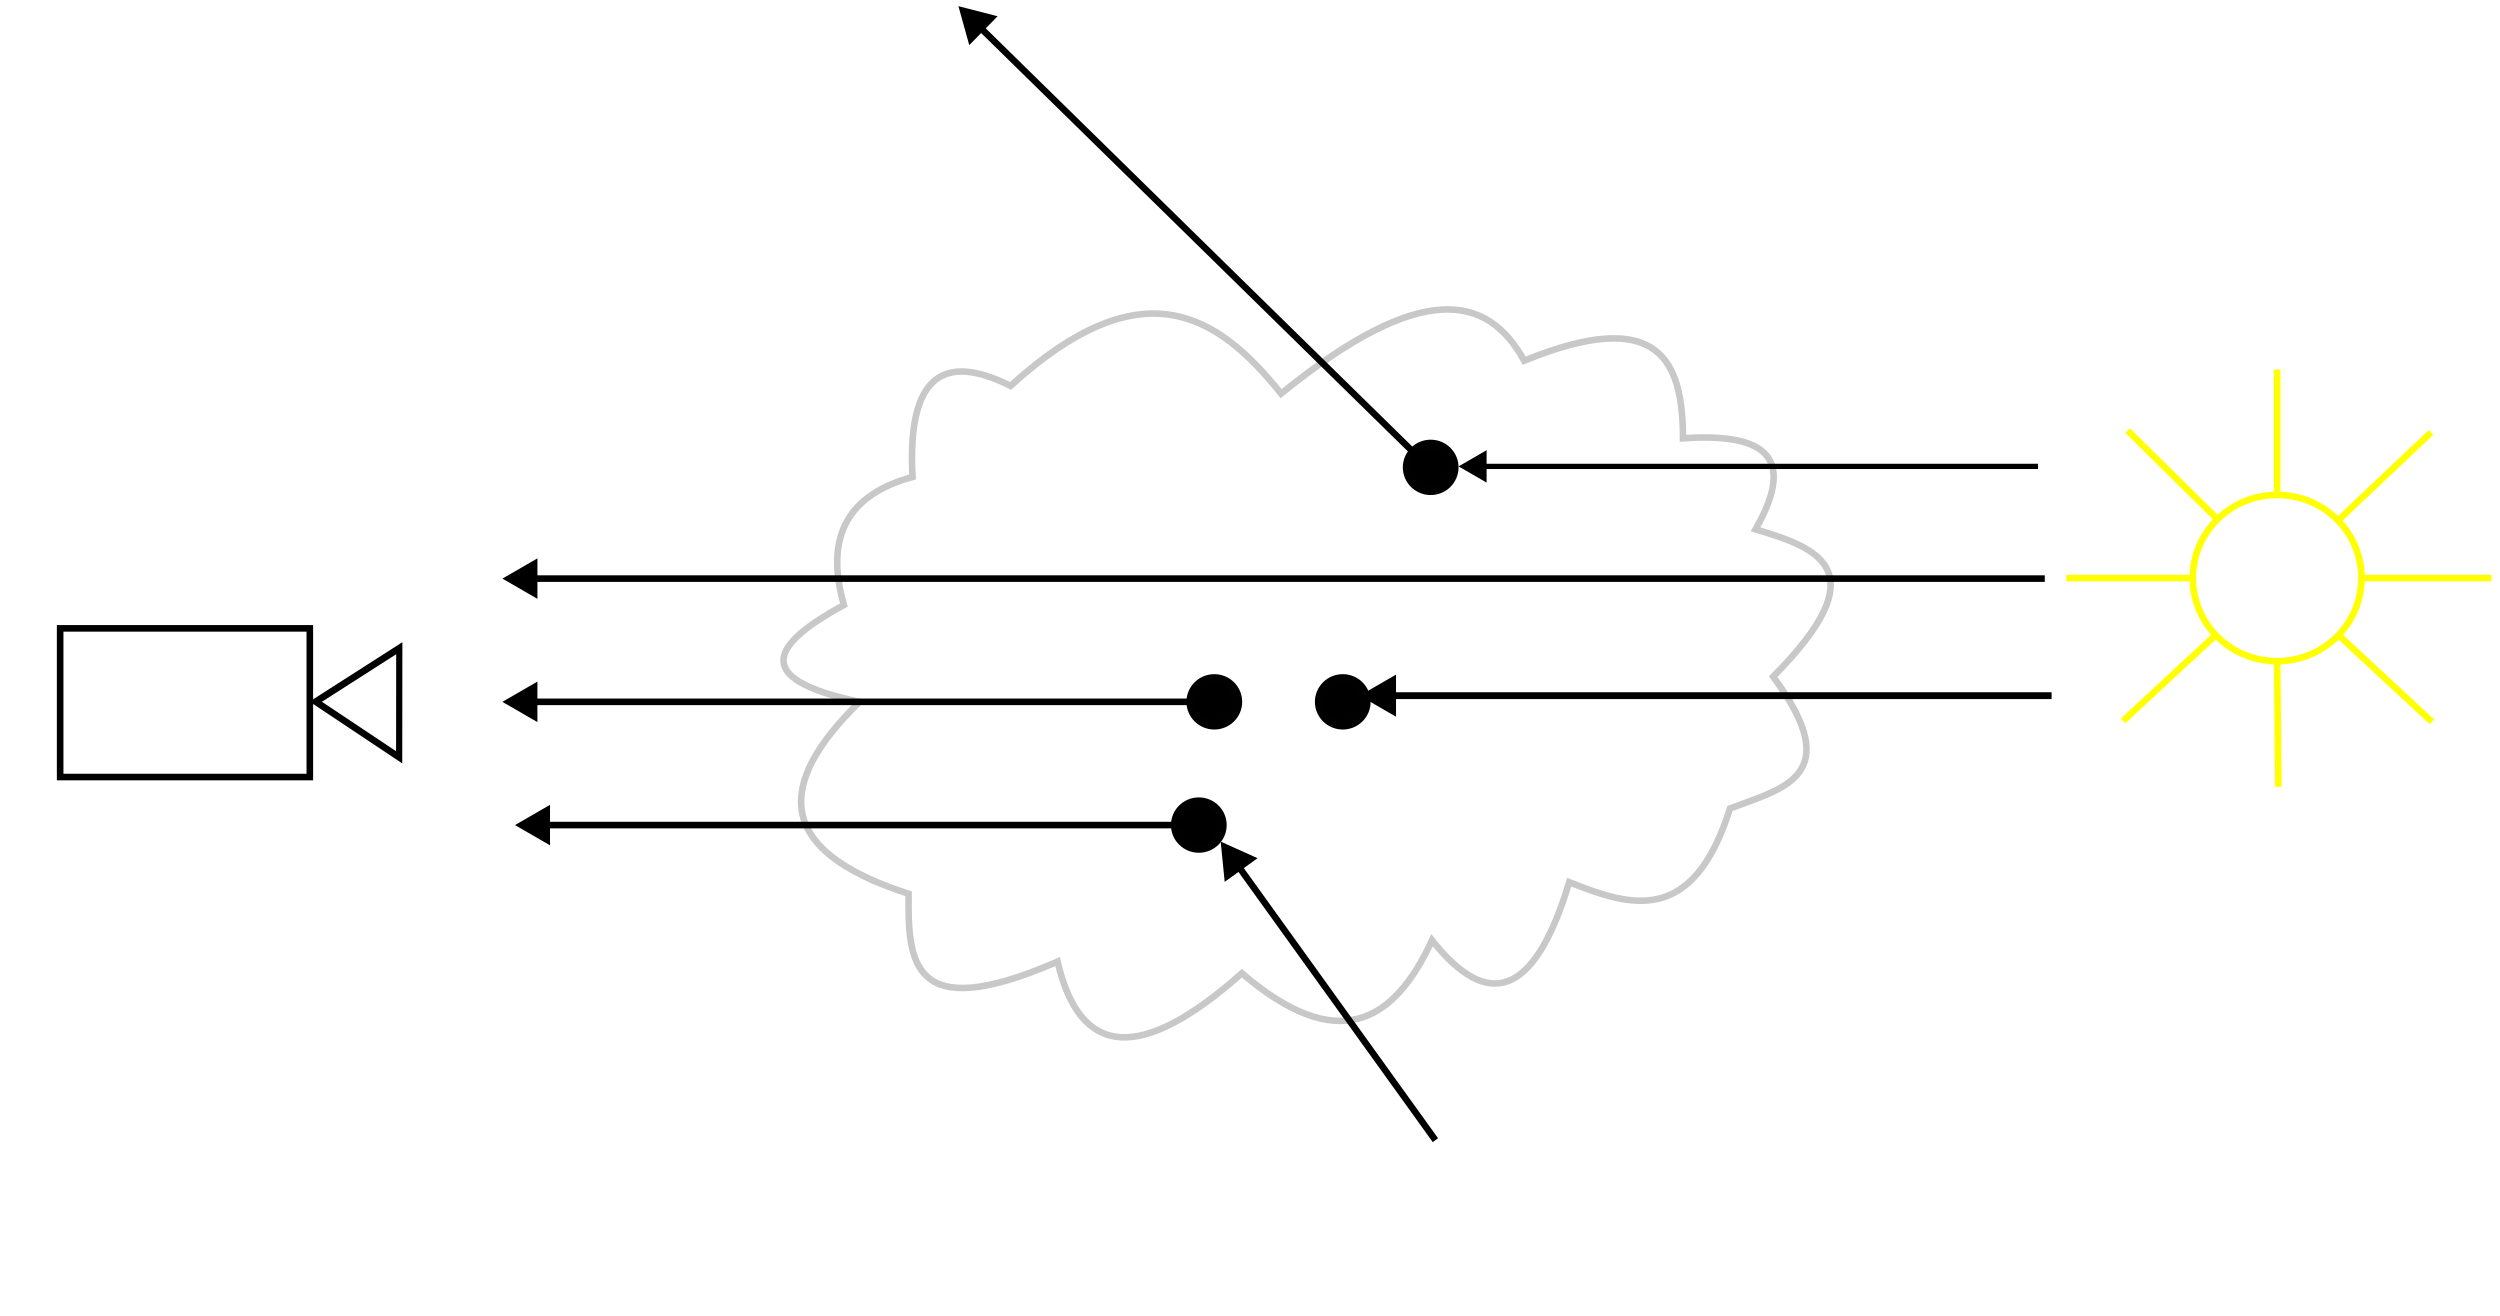 <?xml version="1.0" encoding="UTF-8" standalone="no"?>
<!-- Created with Inkscape (http://www.inkscape.org/) -->

<svg
   width="95mm"
   height="50mm"
   viewBox="0 0 95 50"
   version="1.1"
   id="svg9745"
   inkscape:version="1.2.2 (732a01da63, 2022-12-09)"
   sodipodi:docname="fig_interactions.svg"
   xmlns:inkscape="http://www.inkscape.org/namespaces/inkscape"
   xmlns:sodipodi="http://sodipodi.sourceforge.net/DTD/sodipodi-0.dtd"
   xmlns="http://www.w3.org/2000/svg"
   xmlns:svg="http://www.w3.org/2000/svg">
  <sodipodi:namedview
     id="namedview9747"
     pagecolor="#ffffff"
     bordercolor="#666666"
     borderopacity="1.0"
     inkscape:showpageshadow="2"
     inkscape:pageopacity="0.0"
     inkscape:pagecheckerboard="0"
     inkscape:deskcolor="#d1d1d1"
     inkscape:document-units="mm"
     showgrid="false"
     inkscape:zoom="6.1504488"
     inkscape:cx="328.51261"
     inkscape:cy="79.018624"
     inkscape:window-width="1920"
     inkscape:window-height="1017"
     inkscape:window-x="-8"
     inkscape:window-y="-8"
     inkscape:window-maximized="1"
     inkscape:current-layer="layer1"
     showguides="true" />
  <defs
     id="defs9742">
    <marker
       style="overflow:visible"
       id="TriangleStart"
       refX="0"
       refY="0"
       orient="auto-start-reverse"
       inkscape:stockid="TriangleStart"
       markerWidth="5.324"
       markerHeight="6.155"
       viewBox="0 0 5.324 6.155"
       inkscape:isstock="true"
       inkscape:collect="always"
       preserveAspectRatio="xMidYMid">
      <path
         transform="scale(0.5)"
         style="fill:context-stroke;fill-rule:evenodd;stroke:context-stroke;stroke-width:1pt"
         d="M 5.77,0 -2.88,5 V -5 Z"
         id="path135" />
    </marker>
    <marker
       style="overflow:visible"
       id="TriangleStart-8"
       refX="0"
       refY="0"
       orient="auto-start-reverse"
       inkscape:stockid="TriangleStart"
       markerWidth="5.324"
       markerHeight="6.155"
       viewBox="0 0 5.324 6.155"
       inkscape:isstock="true"
       inkscape:collect="always"
       preserveAspectRatio="xMidYMid">
      <path
         transform="scale(0.5)"
         style="fill:context-stroke;fill-rule:evenodd;stroke:context-stroke;stroke-width:1pt"
         d="M 5.77,0 -2.88,5 V -5 Z"
         id="path135-8" />
    </marker>
    <marker
       style="overflow:visible"
       id="TriangleStart-2"
       refX="0"
       refY="0"
       orient="auto-start-reverse"
       inkscape:stockid="TriangleStart"
       markerWidth="5.324"
       markerHeight="6.155"
       viewBox="0 0 5.324 6.155"
       inkscape:isstock="true"
       inkscape:collect="always"
       preserveAspectRatio="xMidYMid">
      <path
         transform="scale(0.5)"
         style="fill:context-stroke;fill-rule:evenodd;stroke:context-stroke;stroke-width:1pt"
         d="M 5.77,0 -2.88,5 V -5 Z"
         id="path135-82" />
    </marker>
    <marker
       style="overflow:visible"
       id="TriangleStart-27"
       refX="0"
       refY="0"
       orient="auto-start-reverse"
       inkscape:stockid="TriangleStart"
       markerWidth="5.324"
       markerHeight="6.155"
       viewBox="0 0 5.324 6.155"
       inkscape:isstock="true"
       inkscape:collect="always"
       preserveAspectRatio="xMidYMid">
      <path
         transform="scale(0.5)"
         style="fill:context-stroke;fill-rule:evenodd;stroke:context-stroke;stroke-width:1pt"
         d="M 5.77,0 -2.88,5 V -5 Z"
         id="path135-1" />
    </marker>
    <marker
       style="overflow:visible"
       id="TriangleStart-82"
       refX="0"
       refY="0"
       orient="auto-start-reverse"
       inkscape:stockid="TriangleStart"
       markerWidth="5.324"
       markerHeight="6.155"
       viewBox="0 0 5.324 6.155"
       inkscape:isstock="true"
       inkscape:collect="always"
       preserveAspectRatio="xMidYMid">
      <path
         transform="scale(0.5)"
         style="fill:context-stroke;fill-rule:evenodd;stroke:context-stroke;stroke-width:1pt"
         d="M 5.77,0 -2.88,5 V -5 Z"
         id="path135-5" />
    </marker>
    <marker
       style="overflow:visible"
       id="TriangleStart-1"
       refX="0"
       refY="0"
       orient="auto-start-reverse"
       inkscape:stockid="TriangleStart"
       markerWidth="5.324"
       markerHeight="6.155"
       viewBox="0 0 5.324 6.155"
       inkscape:isstock="true"
       inkscape:collect="always"
       preserveAspectRatio="xMidYMid">
      <path
         transform="scale(0.5)"
         style="fill:context-stroke;fill-rule:evenodd;stroke:context-stroke;stroke-width:1pt"
         d="M 5.77,0 -2.88,5 V -5 Z"
         id="path135-13" />
    </marker>
    <marker
       style="overflow:visible"
       id="TriangleStart-4"
       refX="0"
       refY="0"
       orient="auto-start-reverse"
       inkscape:stockid="TriangleStart"
       markerWidth="5.324"
       markerHeight="6.155"
       viewBox="0 0 5.324 6.155"
       inkscape:isstock="true"
       inkscape:collect="always"
       preserveAspectRatio="xMidYMid">
      <path
         transform="scale(0.5)"
         style="fill:context-stroke;fill-rule:evenodd;stroke:context-stroke;stroke-width:1pt"
         d="M 5.77,0 -2.88,5 V -5 Z"
         id="path135-4" />
    </marker>
  </defs>
  <g
     inkscape:label="Layer 1"
     inkscape:groupmode="layer"
     id="layer1">
    <path
       style="fill:none;stroke:#c8c8c8;stroke-width:0.25;stroke-linecap:butt;stroke-linejoin:miter;stroke-dasharray:none;stroke-opacity:1"
       d="m 32.664,26.67 c -3.117,3.047 -3.346,5.618 1.862,7.293 -0.019,2.549 0.049,5.021 5.662,2.578 0.851,3.666 3.172,3.847 7.003,0.442 3.635,3.111 5.769,1.901 7.226,-1.252 2.121,2.673 3.888,2.187 5.215,-2.21 2.378,0.96 4.705,1.636 6.109,-2.799 1.988,-0.758 4.448,-1.216 1.639,-5.009 3.963,-3.999 1.792,-4.873 -0.67,-5.598 1.681,-2.942 0.112,-3.649 -2.756,-3.462 -0.007,-2.964 -0.914,-5.038 -6.034,-2.947 -1.384,-2.516 -3.897,-3.078 -9.238,1.252 -2.434,-3.043 -5.291,-4.831 -10.281,-0.295 -2.572,-1.289 -3.933,-0.354 -3.725,3.462 -2.424,0.66 -3.362,2.238 -2.607,4.862 -2.689,1.472 -3.628,2.797 0.596,3.683 z"
       id="path10311"
       sodipodi:nodetypes="cccccccccccccccc" />
    <g
       id="g11805"
       transform="matrix(0.345,0,0,0.34,68.959,-38.06)"
       style="stroke:#ffff00;stroke-width:0.73;stroke-dasharray:none;stroke-opacity:1">
      <path
         style="fill:none;stroke:#ffff00;stroke-width:0.73;stroke-linecap:butt;stroke-linejoin:miter;stroke-dasharray:none;stroke-opacity:1"
         d="M 50.934,167.256 V 153.241"
         id="path10742"
         sodipodi:nodetypes="cc" />
      <path
         style="fill:none;stroke:#ffff00;stroke-width:0.73;stroke-linecap:butt;stroke-linejoin:miter;stroke-dasharray:none;stroke-opacity:1"
         d="M 60.226,176.548 H 74.539"
         id="path10744"
         sodipodi:nodetypes="cc" />
      <path
         style="fill:none;stroke:#ffff00;stroke-width:0.73;stroke-linecap:butt;stroke-linejoin:miter;stroke-dasharray:none;stroke-opacity:1"
         d="M 41.642,176.548 H 27.709"
         id="path10746" />
      <path
         style="fill:none;stroke:#ffff00;stroke-width:0.73;stroke-linecap:butt;stroke-linejoin:miter;stroke-dasharray:none;stroke-opacity:1"
         d="m 50.934,176.548 v 9.292 l 0.132,14.035"
         id="path10748"
         sodipodi:nodetypes="ccc" />
      <path
         style="fill:none;stroke:#ffff00;stroke-width:0.73;stroke-linecap:butt;stroke-linejoin:miter;stroke-dasharray:none;stroke-opacity:1"
         d="m 50.934,176.548 17.041,16.066"
         id="path10750"
         sodipodi:nodetypes="cc" />
      <path
         style="fill:none;stroke:#ffff00;stroke-width:0.73;stroke-linecap:butt;stroke-linejoin:miter;stroke-dasharray:none;stroke-opacity:1"
         d="M 67.883,160.275 50.934,176.548 34.459,160.063"
         id="path10752"
         sodipodi:nodetypes="ccc" />
      <path
         style="fill:none;stroke:#ffff00;stroke-width:0.73;stroke-linecap:butt;stroke-linejoin:miter;stroke-dasharray:none;stroke-opacity:1"
         d="M 50.934,176.548 33.957,192.518"
         id="path10754"
         sodipodi:nodetypes="cc" />
      <circle
         style="fill:#ffffff;fill-opacity:1;stroke:#ffff00;stroke-width:0.73;stroke-dasharray:none;stroke-opacity:1"
         id="path10377"
         cx="50.934"
         cy="176.548"
         r="9.292" />
    </g>
    <path
       style="fill:none;stroke:#000000;stroke-width:0.25;stroke-linecap:butt;stroke-linejoin:miter;stroke-dasharray:none;stroke-opacity:1;marker-start:url(#TriangleStart)"
       d="M 19.979,21.987 H 77.702"
       id="path3133"
       sodipodi:nodetypes="cc" />
    <path
       style="fill:none;stroke:#000000;stroke-width:0.25;stroke-linecap:butt;stroke-linejoin:miter;stroke-dasharray:none;stroke-opacity:1;marker-start:url(#TriangleStart-8)"
       d="m 46.904,32.701 7.641,10.625"
       id="path3133-5"
       sodipodi:nodetypes="cc" />
    <path
       style="fill:none;stroke:#000000;stroke-width:0.25;stroke-linecap:butt;stroke-linejoin:miter;stroke-dasharray:none;stroke-opacity:1;marker-start:url(#TriangleStart-2)"
       d="M 19.978,26.67 H 45.35"
       id="path3133-1"
       sodipodi:nodetypes="cc" />
    <path
       style="fill:none;stroke:#000000;stroke-width:0.25;stroke-linecap:butt;stroke-linejoin:miter;stroke-dasharray:none;stroke-opacity:1;marker-start:url(#TriangleStart-27)"
       d="M 20.457,31.353 H 44.871"
       id="path3133-58"
       sodipodi:nodetypes="cc" />
    <path
       style="fill:none;stroke:#000000;stroke-width:0.25;stroke-linecap:butt;stroke-linejoin:miter;stroke-dasharray:none;stroke-opacity:1;marker-start:url(#TriangleStart-82)"
       d="M 37.054,0.856 53.847,17.32"
       id="path3133-582"
       sodipodi:nodetypes="cc" />
    <path
       style="fill:none;stroke:#000000;stroke-width:0.26;stroke-linecap:butt;stroke-linejoin:miter;stroke-dasharray:none;stroke-opacity:1;marker-start:url(#TriangleStart-1)"
       d="M 52.588,26.435 H 77.96"
       id="path3133-17"
       sodipodi:nodetypes="cc" />
    <path
       style="fill:none;stroke:#000000;stroke-width:0.2;stroke-linecap:butt;stroke-linejoin:miter;stroke-dasharray:none;stroke-opacity:1;marker-start:url(#TriangleStart-4)"
       d="m 56.136,17.723 h 21.308"
       id="path3133-9"
       sodipodi:nodetypes="cc" />
    <ellipse
       style="fill:#000000;fill-opacity:1;stroke:#000000;stroke-width:0.75;stroke-dasharray:none;stroke-opacity:0.996"
       id="path4083"
       cx="51.025"
       cy="26.67"
       rx="0.684"
       ry="0.677" />
    <ellipse
       style="fill:#000000;fill-opacity:1;stroke:#000000;stroke-width:0.75;stroke-dasharray:none;stroke-opacity:0.996"
       id="path4083-4"
       cx="46.144"
       cy="26.67"
       rx="0.684"
       ry="0.677" />
    <ellipse
       style="fill:#000000;fill-opacity:1;stroke:#000000;stroke-width:0.75;stroke-dasharray:none;stroke-opacity:0.996"
       id="path4083-7"
       cx="45.555"
       cy="31.353"
       rx="0.684"
       ry="0.677" />
    <ellipse
       style="fill:#000000;fill-opacity:1;stroke:#000000;stroke-width:0.75;stroke-dasharray:none;stroke-opacity:0.996"
       id="path4083-2"
       cx="54.366"
       cy="17.76"
       rx="0.684"
       ry="0.677" />
    <g
       id="g24383"
       transform="matrix(0.609,0,0,0.608,-1.067,-25.738)"
       style="stroke-width:0.411;stroke-dasharray:none">
      <rect
         style="fill:#000000;fill-opacity:0;fill-rule:evenodd;stroke:#000000;stroke-width:0.411;stroke-dasharray:none;stroke-opacity:1"
         id="rect23545"
         width="15.579"
         height="9.292"
         x="5.505"
         y="81.605" />
      <path
         sodipodi:type="star"
         style="fill:#000000;fill-opacity:0;stroke:#000000;stroke-width:2.715;stroke-dasharray:none;stroke-opacity:1"
         id="path24379"
         inkscape:flatsided="true"
         sodipodi:sides="3"
         sodipodi:cx="12.38934"
         sodipodi:cy="34.586906"
         sodipodi:r1="24.43968"
         sodipodi:r2="12.21984"
         sodipodi:arg1="1.0835311"
         sodipodi:arg2="2.1307286"
         inkscape:rounded="0"
         inkscape:randomized="0"
         d="M 23.832,56.182 -12.034,33.699 25.37,13.879 Z"
         inkscape:transform-center-x="0.86563548"
         inkscape:transform-center-y="0.02027354"
         transform="matrix(0.142,-0.004,0.005,0.161,22.994,80.713)" />
    </g>
  </g>
</svg>
